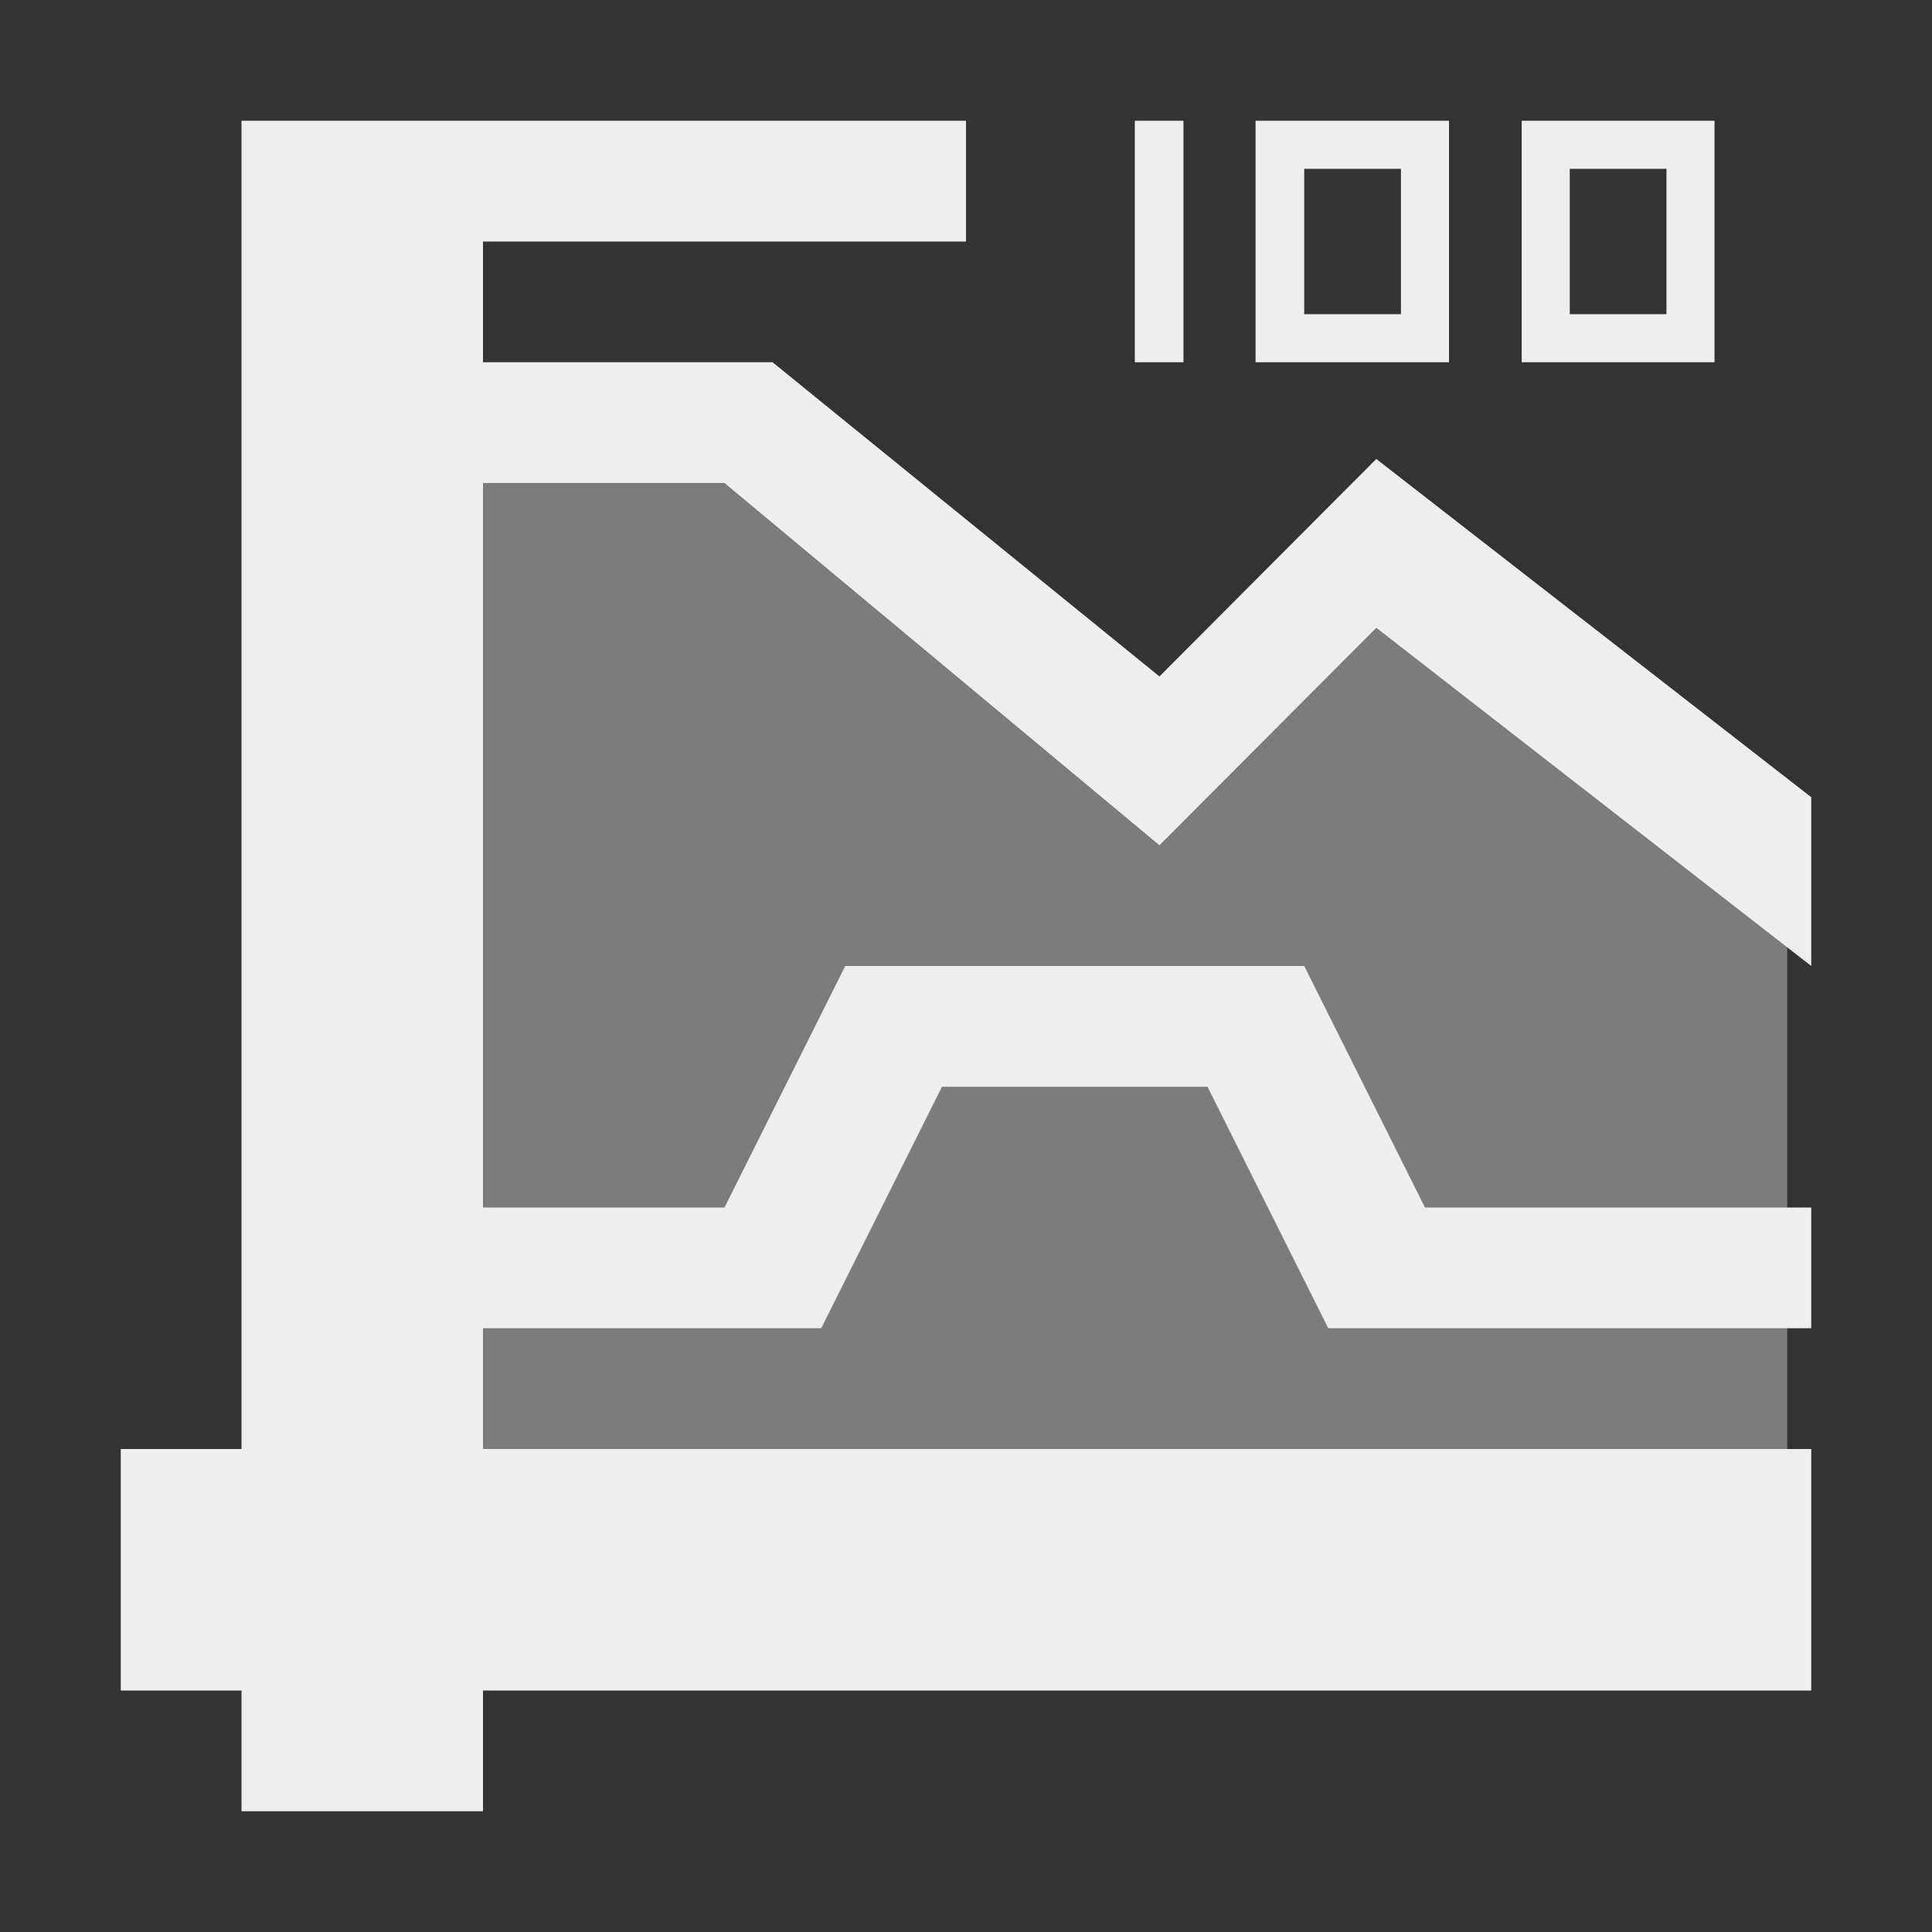 <?xml version="1.0" encoding="UTF-8"?>
<svg xmlns="http://www.w3.org/2000/svg" xmlns:xlink="http://www.w3.org/1999/xlink" width="16px" height="16px" viewBox="0 0 16 16" version="1.1">
<rect x="0" y="0" width="16" height="16" fill="#333333" stroke="none"/>
<g id="surface1">
<defs>
  <style id="current-color-scheme" type="text/css">
   .ColorScheme-Text { color:#eeeeee; } .ColorScheme-Highlight { color:#3f3f3f; }
  </style>
 </defs>
<path style="fill:currentColor;fill-opacity:0.392" class="ColorScheme-Text" d="M 4.398 3.602 L 6.199 3.398 L 9.602 6.398 L 11.398 4.398 L 14.801 7 L 14.801 13 L 3.199 13 L 3 3.398 Z M 4.398 3.602 "/>
<defs>
  <style id="current-color-scheme" type="text/css">
   .ColorScheme-Text { color:#eeeeee; } .ColorScheme-Highlight { color:#424242; }
  </style>
 </defs>
<path style="fill:currentColor" class="ColorScheme-Text" d="M 2 1 L 2 12 L 1 12 L 1 14 L 2 14 L 2 15 L 4 15 L 4 14 L 15 14 L 15 12 L 4 12 L 4 11 L 6.801 11 L 7.801 9 L 10 9 L 11 11 L 15 11 L 15 10 L 11.801 10 L 10.801 8 L 7 8 L 6 10 L 4 10 L 4 4 L 6 4 L 9.602 7 L 11.398 5.199 L 15 8 L 15 6.602 L 11.398 3.801 L 9.602 5.602 L 6.398 3 L 4 3 L 4 2 L 8 2 L 8 1 Z M 9.398 1 L 9.398 3 L 9.801 3 L 9.801 1 Z M 10.398 1 L 10.398 3 L 12 3 L 12 1 Z M 12.602 1 L 12.602 3 L 14.199 3 L 14.199 1 Z M 10.801 1.398 L 11.602 1.398 L 11.602 2.602 L 10.801 2.602 Z M 13 1.398 L 13.801 1.398 L 13.801 2.602 L 13 2.602 Z M 13 1.398 "/>
</g>
</svg>
